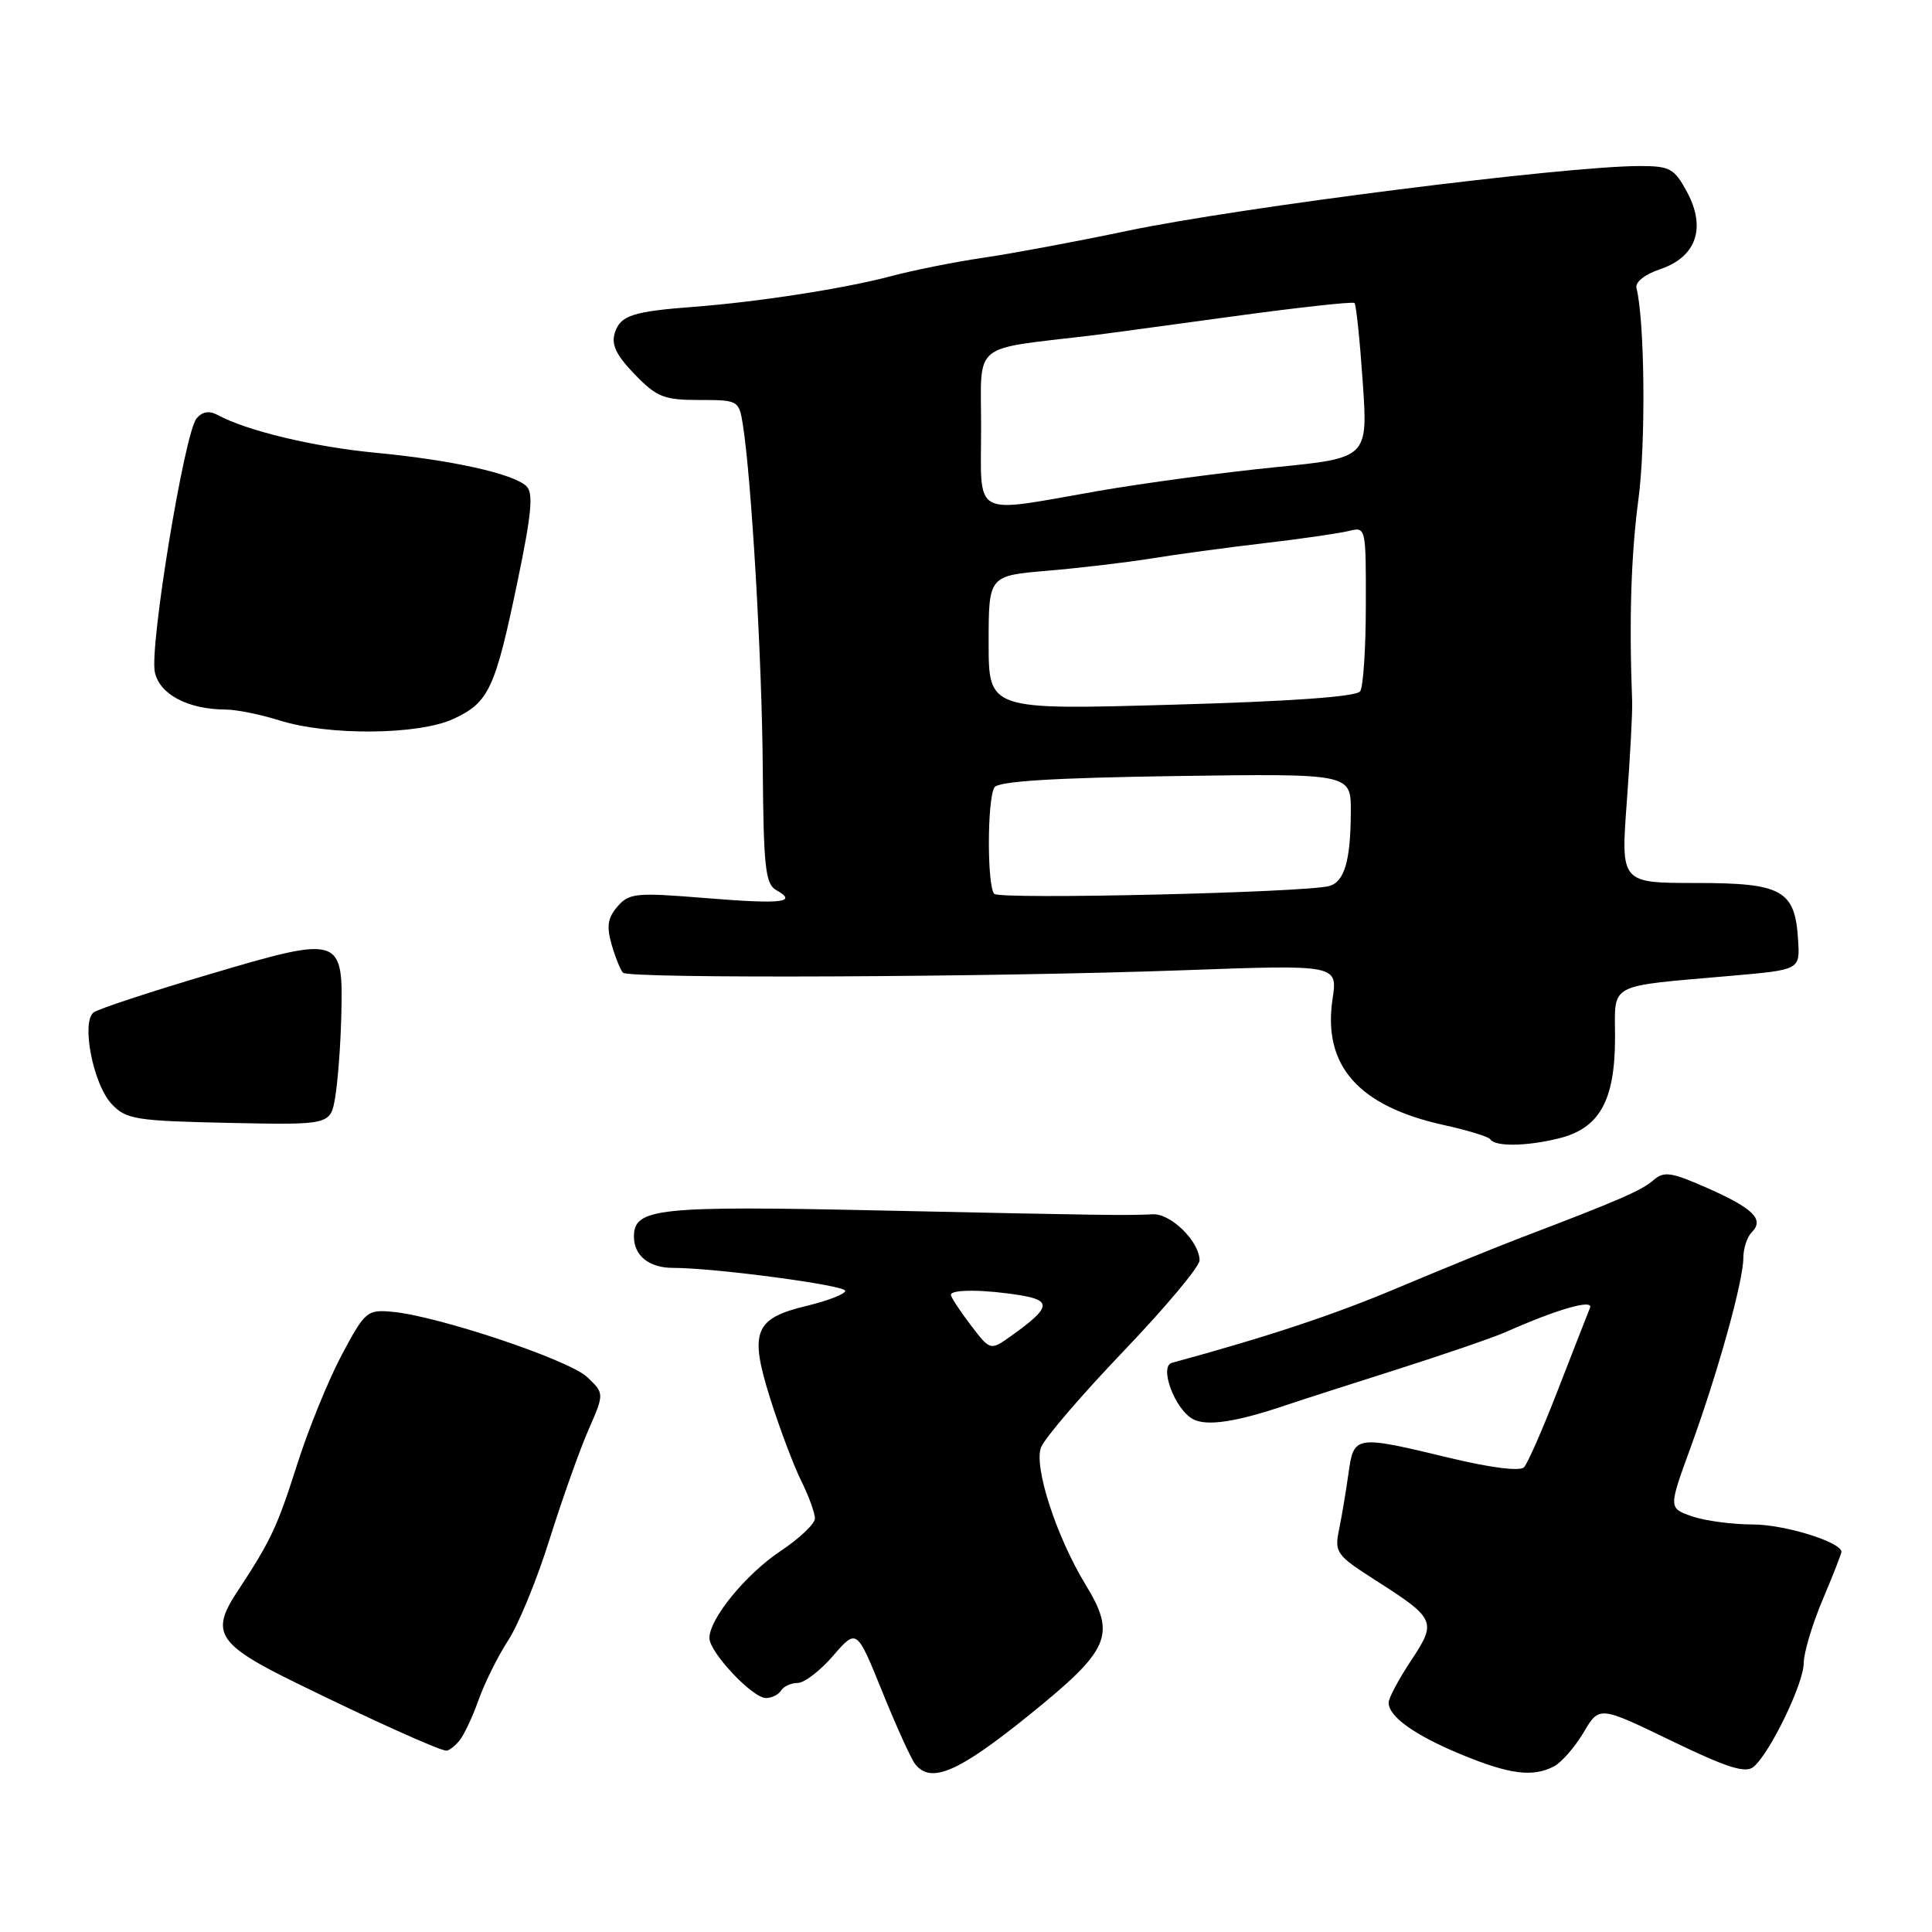 <?xml version="1.0" encoding="UTF-8" standalone="no"?>
<!DOCTYPE svg PUBLIC "-//W3C//DTD SVG 1.1//EN" "http://www.w3.org/Graphics/SVG/1.1/DTD/svg11.dtd" >
<svg xmlns="http://www.w3.org/2000/svg" xmlns:xlink="http://www.w3.org/1999/xlink" version="1.1" viewBox="0 0 256 256">
 <g >
 <path fill="currentColor"
d=" M 136.37 227.25 C 147.10 218.58 147.93 216.68 143.86 210.00 C 139.97 203.63 136.94 194.28 137.95 191.77 C 138.45 190.52 143.38 184.78 148.91 179.00 C 154.44 173.22 158.96 167.82 158.95 167.00 C 158.92 164.50 155.15 160.78 152.75 160.90 C 149.08 161.07 146.80 161.04 116.89 160.40 C 87.10 159.75 84.00 160.08 84.00 163.84 C 84.00 166.39 86.00 168.00 89.16 168.00 C 94.71 168.00 112.00 170.30 112.00 171.04 C 112.00 171.46 109.74 172.34 106.98 173.01 C 99.94 174.69 99.25 176.42 102.07 185.36 C 103.31 189.28 105.15 194.17 106.16 196.21 C 107.17 198.25 107.99 200.50 107.98 201.21 C 107.97 201.92 105.93 203.85 103.46 205.50 C 98.83 208.58 94.00 214.49 94.00 217.05 C 94.01 218.95 99.71 225.00 101.49 225.00 C 102.26 225.00 103.16 224.55 103.50 224.00 C 103.84 223.45 104.83 223.00 105.70 223.00 C 106.57 223.00 108.69 221.38 110.40 219.39 C 113.52 215.79 113.52 215.79 116.90 224.14 C 118.76 228.74 120.72 233.06 121.26 233.75 C 123.35 236.40 126.95 234.86 136.37 227.25 Z  M 205.95 234.03 C 206.95 233.49 208.70 231.47 209.84 229.55 C 211.91 226.04 211.91 226.04 221.44 230.65 C 228.84 234.23 231.29 235.01 232.35 234.12 C 234.52 232.32 239.00 223.06 239.00 220.38 C 239.00 219.04 240.12 215.27 241.50 212.00 C 242.88 208.73 244.00 205.87 244.00 205.64 C 244.00 204.33 236.47 202.00 232.25 202.00 C 229.53 202.00 225.90 201.51 224.19 200.92 C 221.08 199.83 221.08 199.83 224.01 191.81 C 227.60 181.96 231.00 169.76 231.00 166.69 C 231.00 165.43 231.50 163.90 232.11 163.29 C 233.81 161.59 232.35 160.13 226.25 157.43 C 221.43 155.30 220.48 155.16 219.09 156.38 C 217.56 157.73 214.48 159.07 201.50 164.01 C 198.20 165.27 190.88 168.26 185.22 170.64 C 176.83 174.19 168.00 177.12 155.29 180.58 C 153.55 181.05 155.67 186.75 158.07 188.04 C 159.90 189.02 163.82 188.43 170.50 186.16 C 172.15 185.60 178.68 183.50 185.00 181.49 C 191.32 179.48 197.85 177.24 199.50 176.51 C 206.35 173.47 211.18 172.08 210.68 173.30 C 210.41 173.96 208.53 178.78 206.50 184.00 C 204.48 189.22 202.43 193.91 201.94 194.42 C 201.41 194.98 197.50 194.49 192.04 193.17 C 179.50 190.15 179.39 190.17 178.68 195.25 C 178.35 197.59 177.79 200.94 177.43 202.69 C 176.81 205.70 177.08 206.08 182.18 209.34 C 190.26 214.50 190.41 214.85 186.96 220.05 C 185.34 222.50 184.01 224.99 184.00 225.60 C 184.00 227.45 187.39 229.89 193.58 232.46 C 200.03 235.13 203.14 235.53 205.95 234.03 Z  M 60.86 230.66 C 61.47 229.93 62.62 227.50 63.41 225.26 C 64.20 223.03 65.97 219.46 67.34 217.35 C 68.72 215.23 71.18 209.22 72.81 204.00 C 74.45 198.78 76.75 192.28 77.93 189.57 C 80.09 184.63 80.09 184.63 77.79 182.46 C 75.40 180.19 58.05 174.38 52.00 173.82 C 48.64 173.51 48.37 173.75 45.30 179.50 C 43.54 182.80 40.88 189.32 39.39 194.00 C 36.72 202.39 35.91 204.11 31.37 211.01 C 27.85 216.37 28.87 217.92 39.27 223.01 C 49.39 227.97 58.16 231.92 59.13 231.97 C 59.47 231.99 60.25 231.40 60.86 230.66 Z  M 206.52 150.85 C 211.95 149.52 214.00 145.86 214.00 137.46 C 214.00 130.12 212.78 130.76 229.50 129.29 C 238.50 128.50 238.50 128.50 238.26 124.59 C 237.86 117.94 236.18 117.00 224.73 117.00 C 214.76 117.00 214.76 117.00 215.56 106.25 C 216.00 100.34 216.32 94.38 216.27 93.00 C 215.85 82.09 216.12 73.55 217.10 66.16 C 218.09 58.76 217.94 42.48 216.84 38.17 C 216.64 37.39 217.94 36.35 219.98 35.67 C 224.76 34.06 226.10 30.21 223.55 25.46 C 221.86 22.32 221.28 22.00 217.28 22.00 C 207.41 22.00 164.23 27.47 149.32 30.60 C 142.82 31.97 134.35 33.55 130.50 34.12 C 126.65 34.68 121.03 35.80 118.00 36.61 C 111.94 38.22 100.52 40.00 92.00 40.65 C 83.80 41.27 82.20 41.80 81.47 44.10 C 80.97 45.66 81.65 47.07 84.10 49.60 C 87.02 52.62 87.98 53.00 92.65 53.00 C 97.81 53.00 97.92 53.06 98.43 56.25 C 99.58 63.52 100.97 87.43 101.07 101.75 C 101.17 114.82 101.42 117.13 102.83 117.93 C 105.79 119.58 103.66 119.83 93.50 119.00 C 84.29 118.25 83.37 118.33 81.83 120.11 C 80.53 121.60 80.35 122.74 81.04 125.15 C 81.54 126.87 82.22 128.55 82.55 128.89 C 83.37 129.70 131.30 129.49 156.88 128.56 C 177.25 127.82 177.25 127.82 176.57 132.38 C 175.25 141.20 180.00 146.58 191.30 149.07 C 194.48 149.77 197.26 150.62 197.47 150.96 C 198.09 151.95 202.20 151.91 206.52 150.85 Z  M 44.43 145.29 C 44.77 143.20 45.13 138.45 45.22 134.73 C 45.50 124.02 45.21 123.93 27.87 129.06 C 19.97 131.40 13.01 133.69 12.41 134.15 C 10.73 135.43 12.35 143.68 14.78 146.27 C 16.72 148.33 17.91 148.52 30.35 148.79 C 43.81 149.07 43.81 149.07 44.43 145.29 Z  M 60.10 95.25 C 64.79 93.07 65.61 91.29 68.58 77.02 C 70.46 67.97 70.70 65.29 69.73 64.40 C 67.94 62.74 59.76 60.94 49.74 59.99 C 41.57 59.21 32.72 57.09 28.84 54.99 C 27.71 54.38 26.80 54.54 26.04 55.45 C 24.44 57.38 19.78 85.73 20.52 89.08 C 21.16 92.02 24.90 93.99 29.90 94.02 C 31.33 94.02 34.52 94.67 37.00 95.45 C 43.53 97.51 55.48 97.40 60.10 95.25 Z  M 128.61 175.56 C 127.17 173.67 126.00 171.88 126.00 171.57 C 126.00 170.82 130.53 170.86 135.26 171.64 C 139.42 172.33 139.19 173.31 133.95 177.04 C 131.22 178.98 131.22 178.98 128.61 175.56 Z  M 131.75 118.44 C 130.78 117.44 130.80 105.86 131.77 104.33 C 132.29 103.52 139.48 103.07 155.76 102.83 C 179.00 102.50 179.00 102.50 178.99 107.50 C 178.97 114.02 178.16 116.83 176.14 117.40 C 173.09 118.27 132.51 119.22 131.75 118.44 Z  M 131.00 85.18 C 131.00 76.29 131.00 76.29 138.75 75.63 C 143.01 75.27 149.20 74.54 152.50 74.01 C 155.80 73.47 162.53 72.56 167.46 71.98 C 172.39 71.41 177.45 70.67 178.71 70.36 C 180.99 69.79 181.00 69.84 180.98 80.14 C 180.98 85.84 180.64 91.00 180.23 91.60 C 179.76 92.32 171.06 92.94 155.25 93.38 C 131.00 94.07 131.00 94.07 131.00 85.18 Z  M 130.00 56.60 C 130.00 45.16 128.55 46.37 144.57 44.46 C 145.71 44.33 153.95 43.21 162.87 41.99 C 171.79 40.76 179.27 39.94 179.48 40.15 C 179.70 40.37 180.19 45.08 180.57 50.62 C 181.26 60.69 181.26 60.69 168.88 61.92 C 162.07 62.60 151.55 64.01 145.50 65.06 C 128.54 68.02 130.00 68.82 130.00 56.60 Z "/>
</g>
</svg>